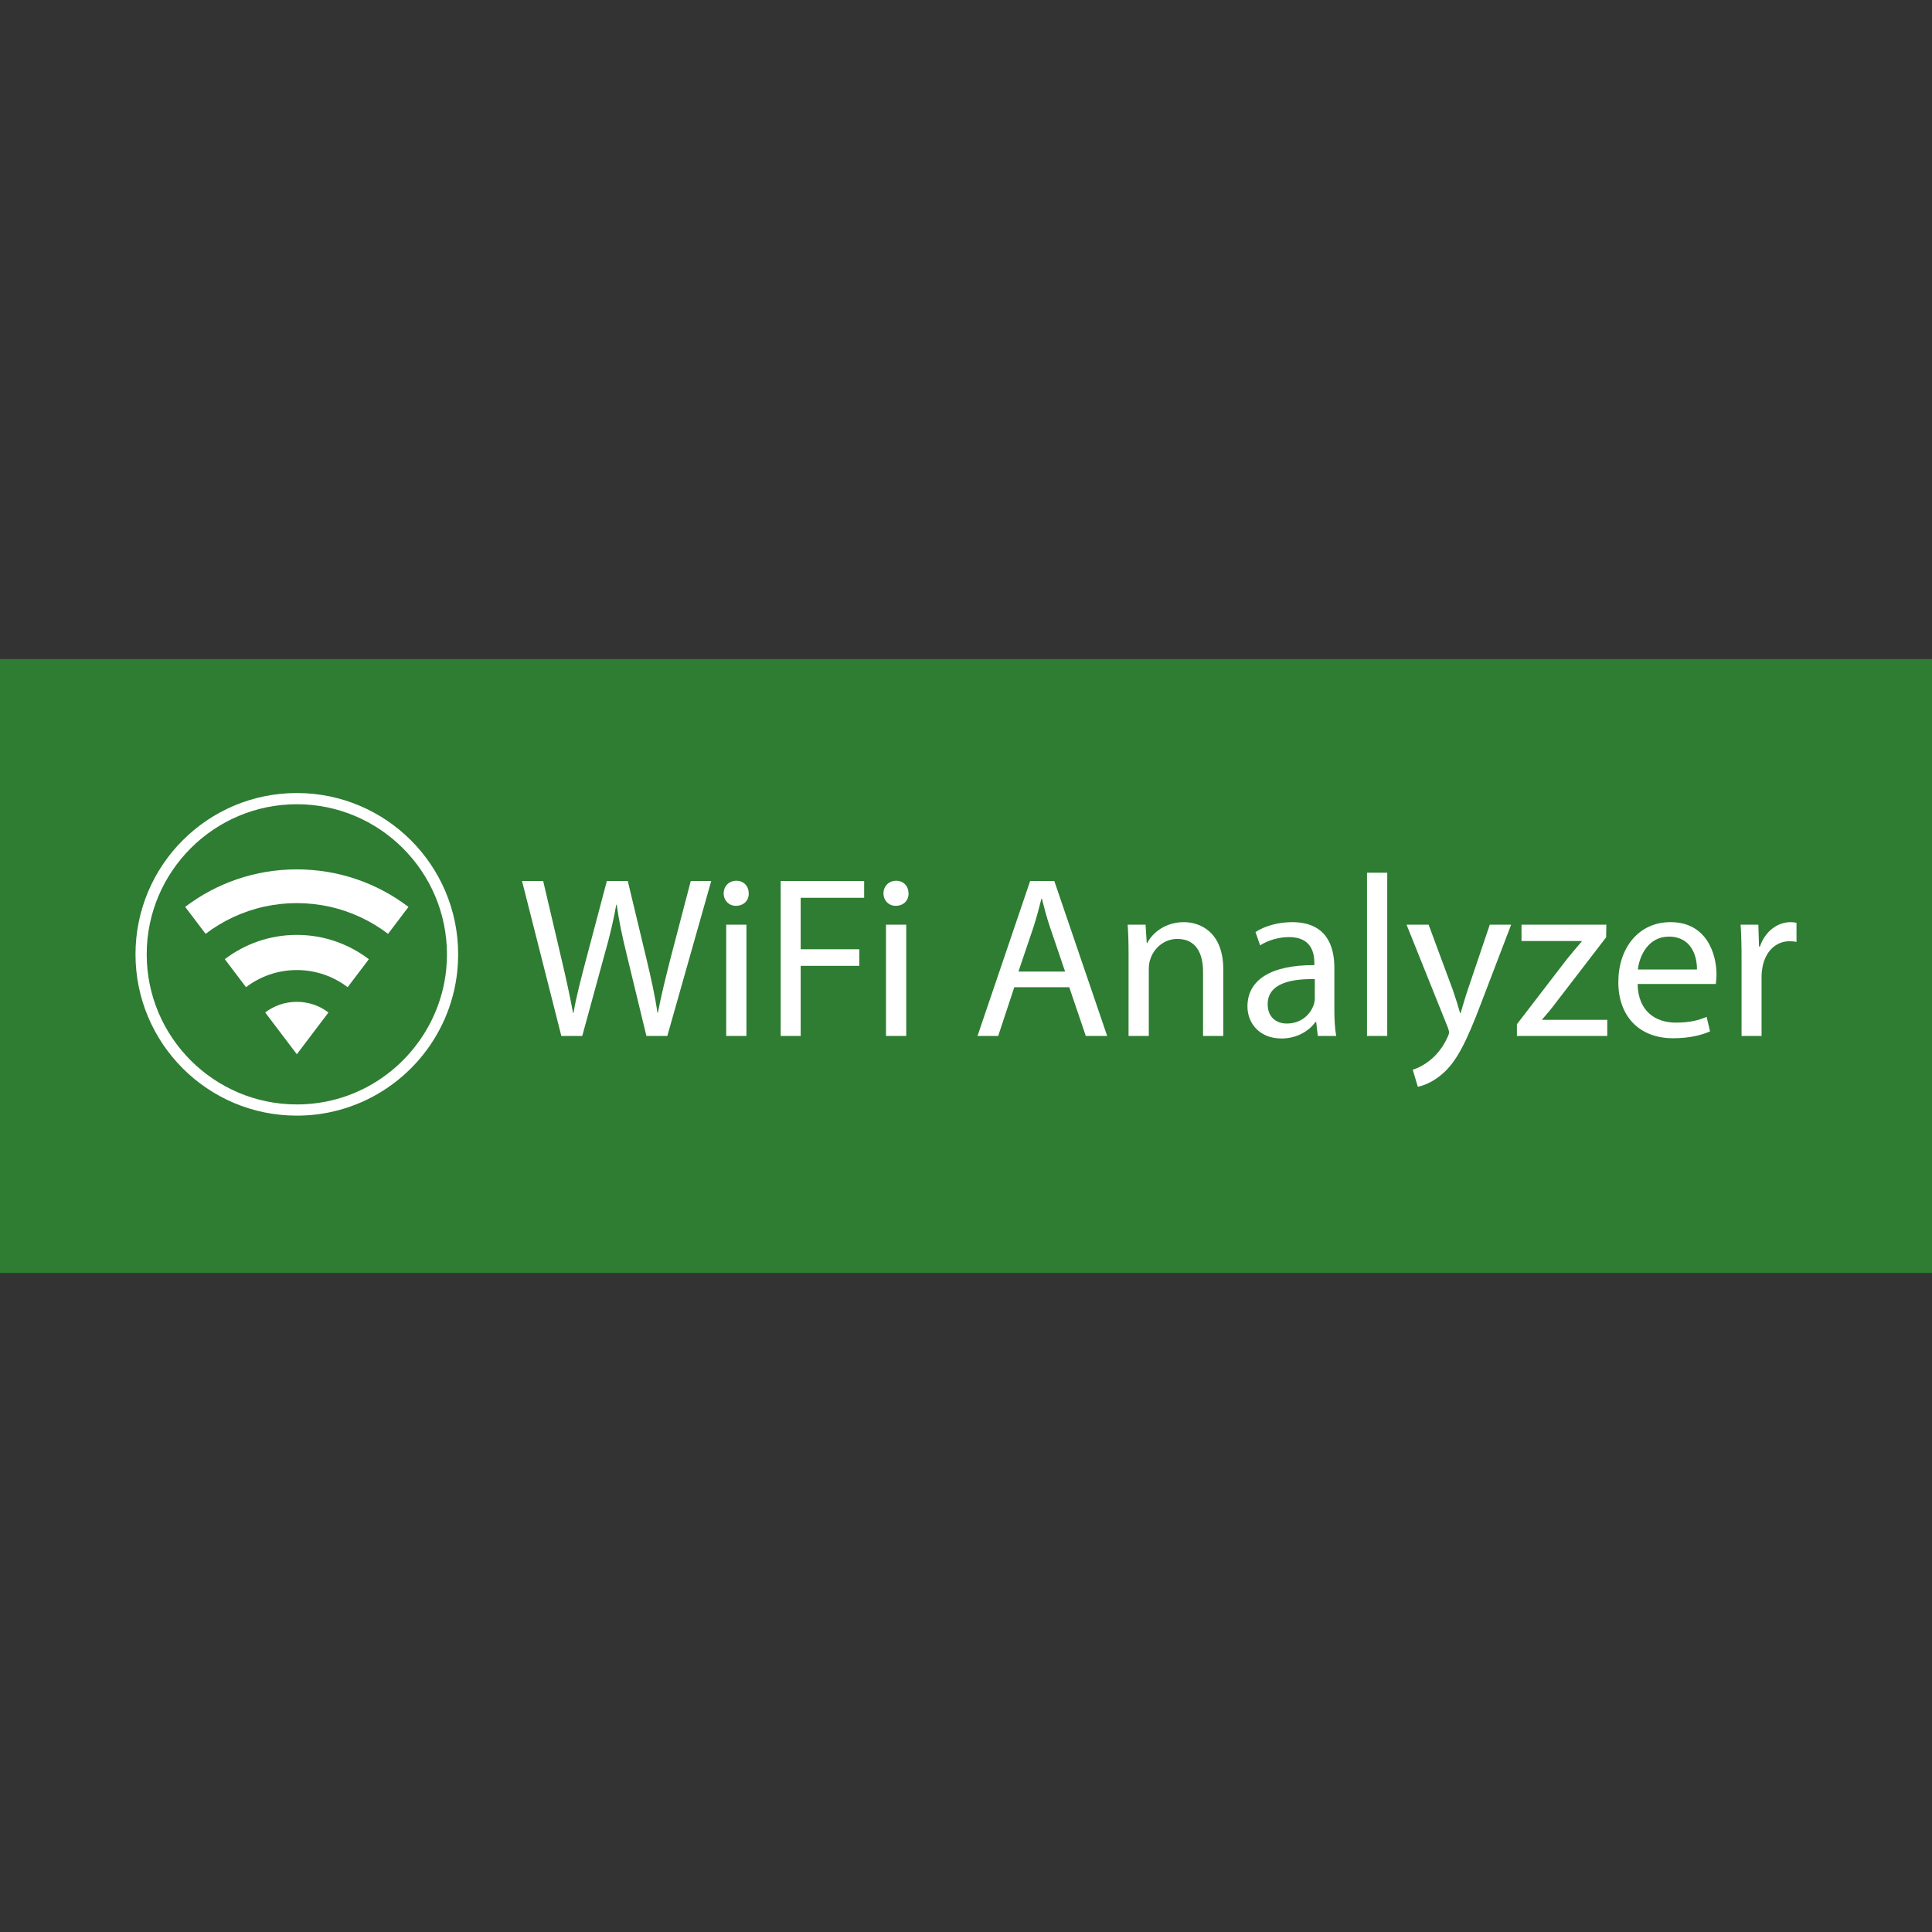 <?xml version="1.0" encoding="utf-8"?>
<!-- Generator: Adobe Illustrator 15.1.0, SVG Export Plug-In . SVG Version: 6.00 Build 0)  -->
<!DOCTYPE svg PUBLIC "-//W3C//DTD SVG 1.1//EN" "http://www.w3.org/Graphics/SVG/1.1/DTD/svg11.dtd">
<svg version="1.1" id="Layer_2" xmlns="http://www.w3.org/2000/svg" xmlns:xlink="http://www.w3.org/1999/xlink" x="0px" y="0px"
	 width="1000px" height="1000px" viewBox="0 0 1000 1000" enable-background="new 0 0 1000 1000" xml:space="preserve">
<rect x="0" y="0" width="1000" height="1000" fill="#333333" stroke="none"/>
<rect y="341.132" fill="#2E7D32" width="1000" height="317.736"/>
<g>
	<g>
		<path fill="#FFFFFF" d="M153.629,416.271c42.85,0,77.709,34.853,77.709,77.69c0,2.689-0.141,5.434-0.412,8.139
			c-3.307,31.663-26.182,58.529-56.924,66.854c-6.594,1.79-13.449,2.698-20.373,2.698c-42.84,0-77.691-34.853-77.691-77.69
			S110.789,416.271,153.629,416.271 M153.629,410.469c-46.109,0-83.494,37.385-83.494,83.492s37.385,83.492,83.494,83.492
			c7.58,0,14.91-1.005,21.893-2.9c32.781-8.877,57.557-37.211,61.174-71.851c0.289-2.861,0.443-5.782,0.443-8.741
			C237.139,447.854,199.754,410.469,153.629,410.469L153.629,410.469z"/>
		<g>
			<path fill="#FFFFFF" d="M211.43,469.411l-10.572,13.952c-8.912-6.775-19.305-11.678-30.607-14.134
				c-5.369-1.163-10.934-1.777-16.627-1.777c-5.701,0-11.262,0.614-16.629,1.777c-11.291,2.456-21.684,7.358-30.578,14.119
				l-10.574-13.952c0.076-0.059,0.152-0.119,0.227-0.167c16.014-12.093,35.947-19.241,57.555-19.241
				c21.604,0,41.537,7.148,57.551,19.241C211.264,469.277,211.352,469.351,211.43,469.411z"/>
			<path fill="#FFFFFF" d="M170.008,524.063l-16.324,21.563l-0.049,0.046l-16.385-21.623c4.543-3.452,10.211-5.5,16.373-5.5
				C159.779,518.548,165.463,520.596,170.008,524.063z"/>
			<path fill="#FFFFFF" d="M190.912,496.492l-10.977,14.485c-7.307-5.575-16.432-8.88-26.313-8.88
				c-9.871,0-18.977,3.305-26.287,8.866l-10.977-14.502c10.361-7.88,23.281-12.56,37.264-12.56
				C167.617,483.902,180.551,488.582,190.912,496.492z"/>
		</g>
	</g>
	<g>
		<path fill="#FFFFFF" d="M290.547,536.207l-20.35-80.209h10.949l9.52,40.58c2.381,9.996,4.521,19.992,5.949,27.729h0.238
			c1.311-7.975,3.809-17.494,6.545-27.848l10.711-40.461h10.83l9.758,40.699c2.262,9.52,4.402,19.041,5.594,27.49h0.238
			c1.666-8.807,3.926-17.732,6.426-27.729l10.59-40.461h10.592l-22.729,80.209h-10.83l-10.115-41.771
			c-2.5-10.234-4.166-18.088-5.236-26.18h-0.238c-1.428,7.973-3.213,15.828-6.188,26.18l-11.424,41.771H290.547z"/>
		<path fill="#FFFFFF" d="M387.541,462.424c0.119,3.57-2.5,6.428-6.664,6.428c-3.689,0-6.307-2.857-6.307-6.428
			c0-3.688,2.736-6.545,6.545-6.545C385.041,455.879,387.541,458.736,387.541,462.424z M375.879,536.207v-57.598h10.473v57.598
			H375.879z"/>
		<path fill="#FFFFFF" d="M404.084,455.998h43.197v8.688h-32.846v26.656h30.346v8.568h-30.346v36.297h-10.352V455.998z"/>
		<path fill="#FFFFFF" d="M470.254,462.424c0.119,3.57-2.5,6.428-6.664,6.428c-3.689,0-6.307-2.857-6.307-6.428
			c0-3.688,2.736-6.545,6.545-6.545C467.754,455.879,470.254,458.736,470.254,462.424z M458.592,536.207v-57.598h10.473v57.598
			H458.592z"/>
		<path fill="#FFFFFF" d="M524.996,510.979l-8.33,25.229h-10.711l27.252-80.209h12.496l27.371,80.209h-11.068l-8.568-25.229H524.996
			z M551.297,502.885l-7.855-23.086c-1.785-5.236-2.975-9.996-4.164-14.637h-0.238c-1.189,4.76-2.5,9.639-4.047,14.518
			l-7.854,23.205H551.297z"/>
		<path fill="#FFFFFF" d="M584.146,494.199c0-5.951-0.119-10.83-0.477-15.59h9.283l0.596,9.52h0.236
			c2.857-5.475,9.521-10.828,19.041-10.828c7.973,0,20.35,4.76,20.35,24.514v34.393h-10.473v-33.203
			c0-9.281-3.451-17.018-13.328-17.018c-6.902,0-12.258,4.881-14.041,10.711c-0.477,1.309-0.715,3.094-0.715,4.879v34.631h-10.473
			V494.199z"/>
		<path fill="#FFFFFF" d="M682.09,536.207l-0.834-7.26h-0.357c-3.213,4.521-9.4,8.568-17.611,8.568
			c-11.662,0-17.613-8.211-17.613-16.541c0-13.924,12.377-21.541,34.631-21.422v-1.189c0-4.76-1.309-13.328-13.09-13.328
			c-5.355,0-10.949,1.666-14.996,4.283l-2.379-6.9c4.76-3.096,11.662-5.117,18.922-5.117c17.611,0,21.896,12.018,21.896,23.563
			v21.539c0,4.998,0.238,9.877,0.951,13.805H682.09z M680.543,506.813c-11.426-0.238-24.396,1.785-24.396,12.971
			c0,6.783,4.521,9.998,9.877,9.998c7.498,0,12.258-4.762,13.924-9.641c0.357-1.07,0.596-2.26,0.596-3.332V506.813z"/>
		<path fill="#FFFFFF" d="M707.559,451.715h10.473v84.492h-10.473V451.715z"/>
		<path fill="#FFFFFF" d="M739.451,478.609l12.615,34.035c1.309,3.807,2.736,8.33,3.689,11.781h0.238
			c1.07-3.451,2.26-7.855,3.688-12.02l11.426-33.797h11.066l-15.709,41.057c-7.496,19.754-12.613,29.869-19.754,36.057
			c-5.117,4.523-10.234,6.307-12.852,6.783l-2.619-8.807c2.619-0.832,6.07-2.498,9.164-5.117c2.855-2.26,6.426-6.307,8.807-11.662
			c0.475-1.07,0.832-1.904,0.832-2.498c0-0.596-0.238-1.428-0.713-2.738l-21.303-53.074H739.451z"/>
		<path fill="#FFFFFF" d="M785.152,530.137l26.063-33.916c2.498-3.094,4.879-5.83,7.496-8.924v-0.238h-31.178v-8.449h43.912
			l-0.119,6.545l-25.705,33.439c-2.381,3.213-4.76,6.07-7.379,9.045v0.238h33.678v8.33h-46.768V530.137z"/>
		<path fill="#FFFFFF" d="M847.633,509.313c0.238,14.16,9.281,19.992,19.754,19.992c7.498,0,12.02-1.309,15.947-2.975l1.785,7.496
			c-3.689,1.666-9.998,3.57-19.16,3.57c-17.732,0-28.322-11.662-28.322-29.037s10.234-31.059,27.014-31.059
			c18.803,0,23.801,16.541,23.801,27.133c0,2.141-0.238,3.807-0.357,4.879H847.633z M878.336,501.814
			c0.117-6.664-2.738-17.018-14.52-17.018c-10.592,0-15.232,9.758-16.064,17.018H878.336z"/>
		<path fill="#FFFFFF" d="M901.424,496.578c0-6.783-0.119-12.613-0.477-17.969h9.164l0.357,11.305h0.475
			c2.619-7.734,8.926-12.613,15.947-12.613c1.189,0,2.023,0.117,2.975,0.355v9.879c-1.07-0.238-2.141-0.357-3.57-0.357
			c-7.377,0-12.613,5.592-14.041,13.447c-0.238,1.428-0.477,3.094-0.477,4.879v30.703h-10.354V496.578z"/>
	</g>
</g>
</svg>
